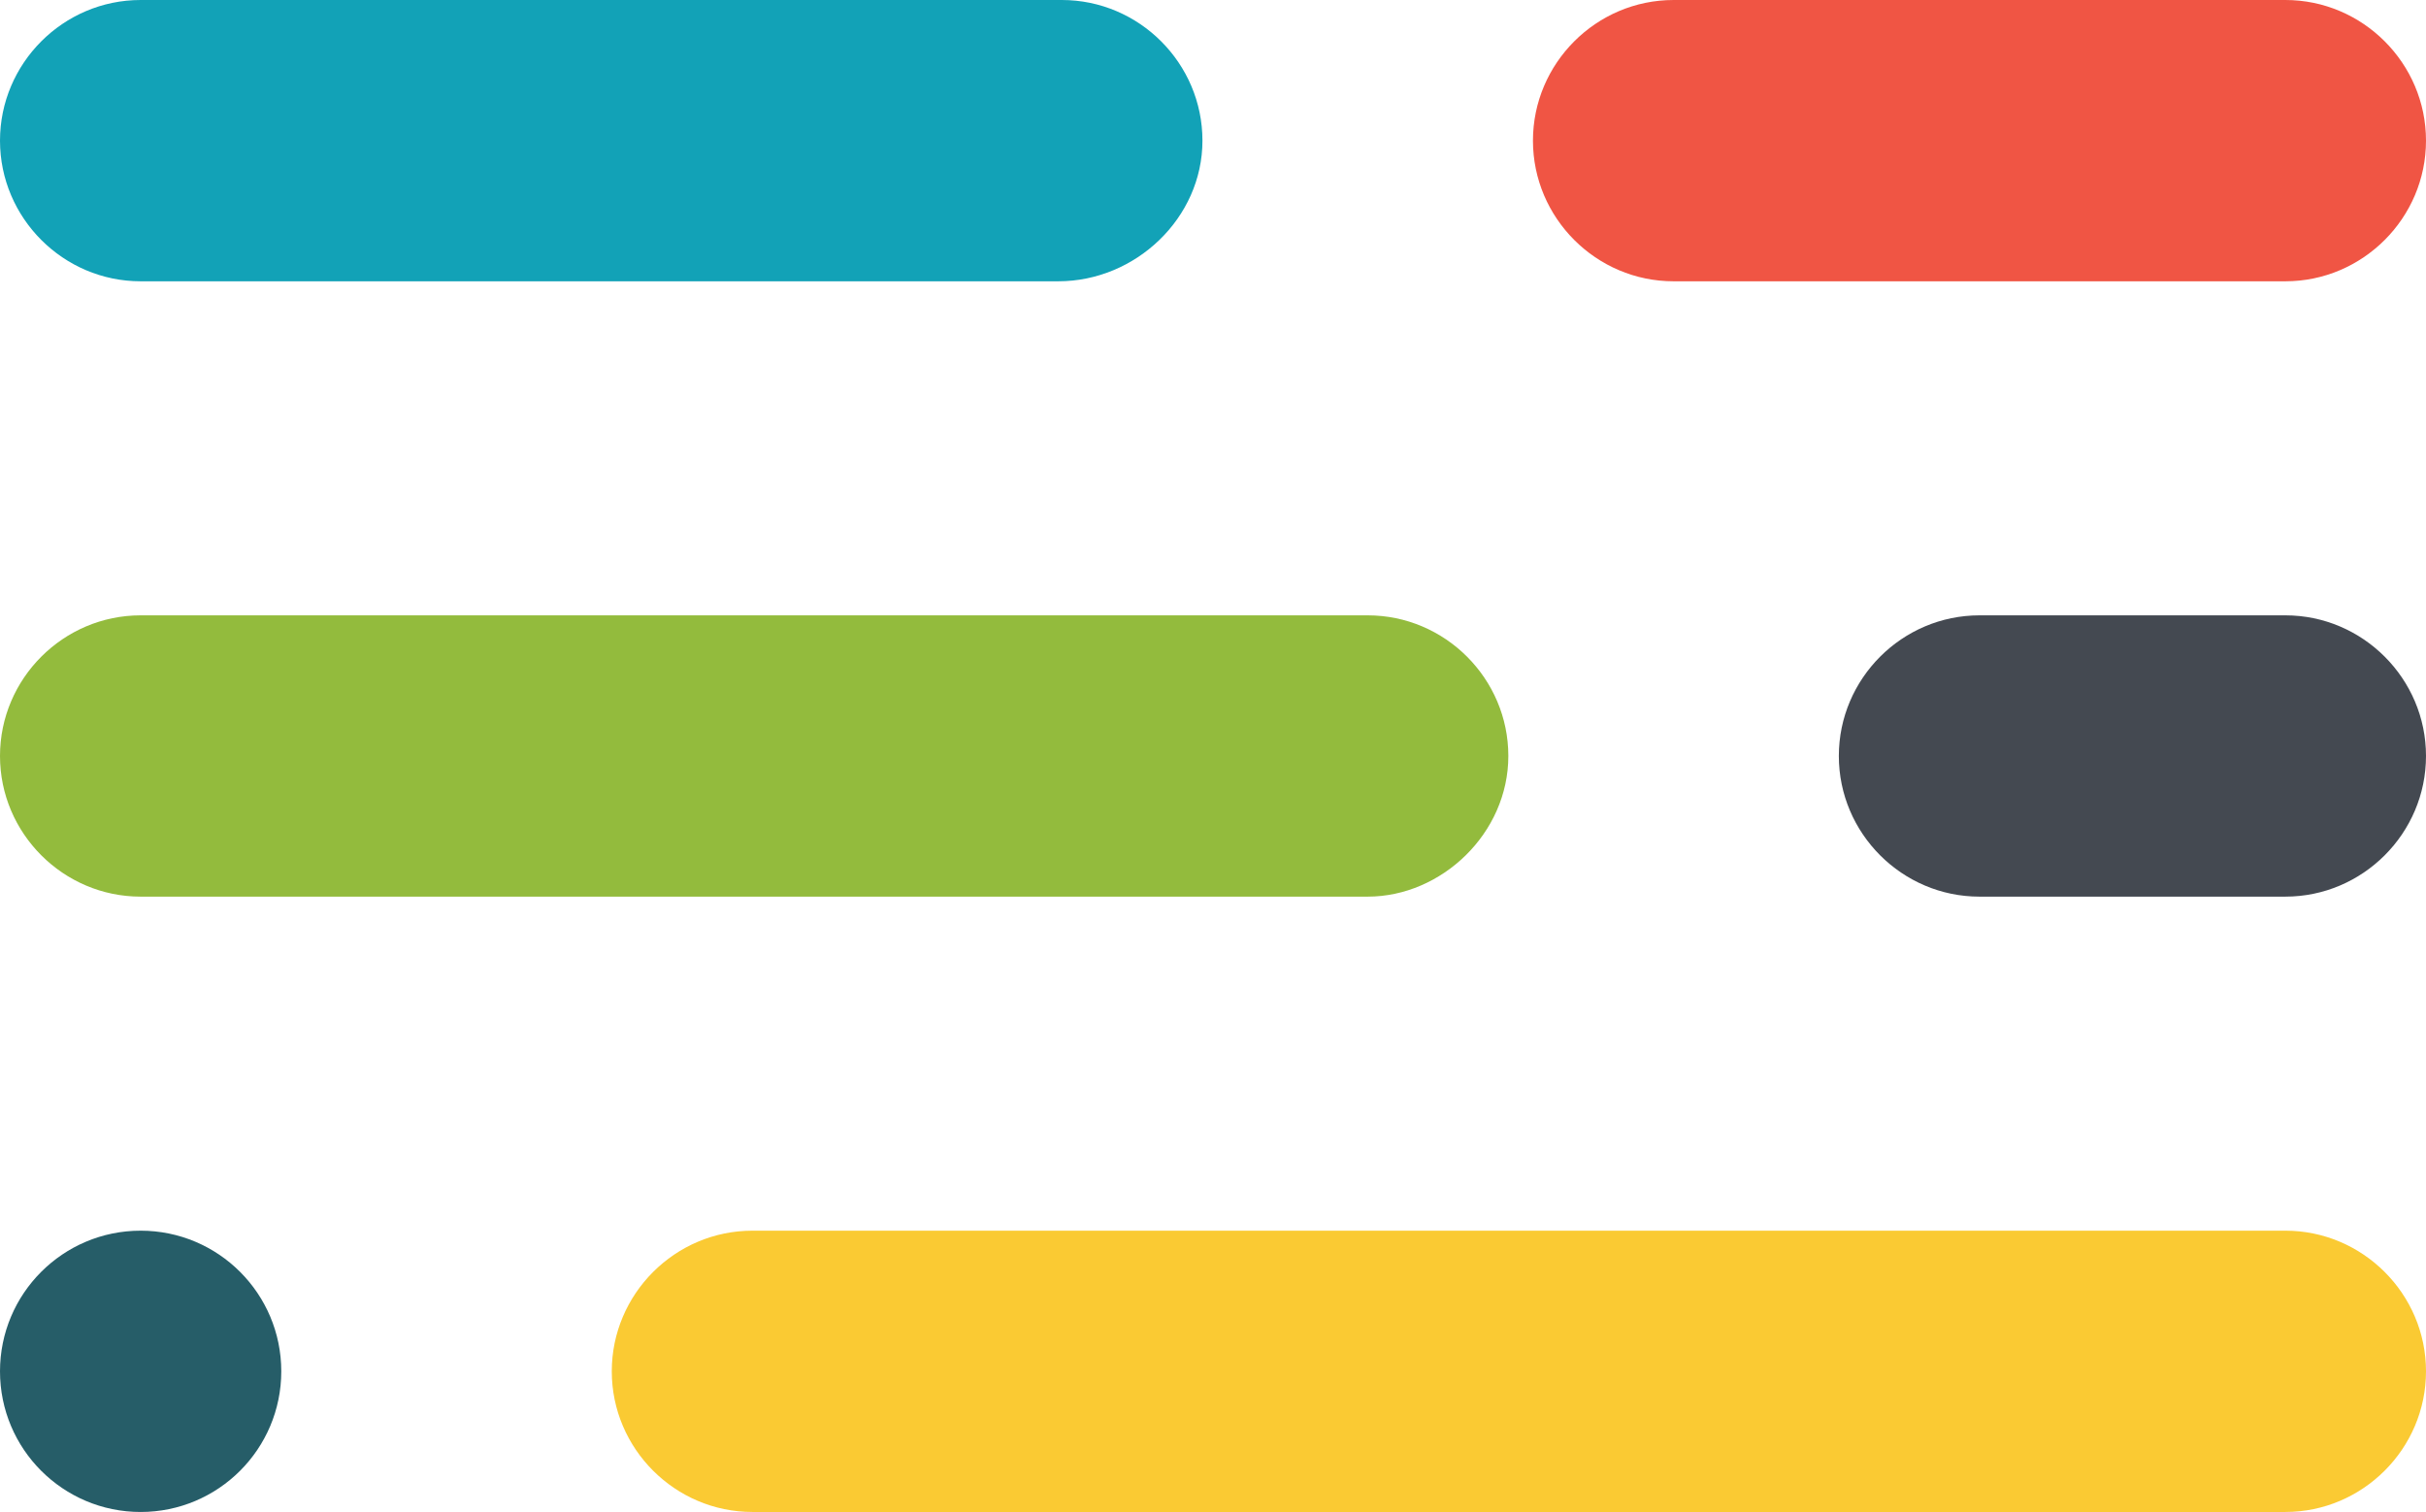 <svg xmlns="http://www.w3.org/2000/svg" viewBox="0 0 69 43" enable-background="new 0 0 69 43"><path fill="#12A2B7" d="M30.1 8H4C1.8 8 0 6.2 0 4s1.8-4 4-4h26.2c2.2 0 4 1.8 4 4s-1.9 4-4.1 4z"/><path fill="#F05544" d="M65 8H47.6c-2.2 0-4-1.8-4-4s1.8-4 4-4H65c2.2 0 4 1.8 4 4s-1.8 4-4 4z"/><path fill="#93BB3D" d="M38.9 25.5H4c-2.2 0-4-1.8-4-4s1.8-4 4-4h34.9c2.2 0 4 1.8 4 4s-1.9 4-4 4z"/><path fill="#444951" d="M65 25.5h-8.7c-2.2 0-4-1.8-4-4s1.8-4 4-4H65c2.2 0 4 1.8 4 4s-1.8 4-4 4z"/><path fill="#FACA33" d="M65 43H21.4c-2.2 0-4-1.8-4-4s1.8-4 4-4H65c2.2 0 4 1.8 4 4s-1.8 4-4 4z"/><ellipse fill="#265D68" cx="4" cy="39" rx="4" ry="4"/></svg>